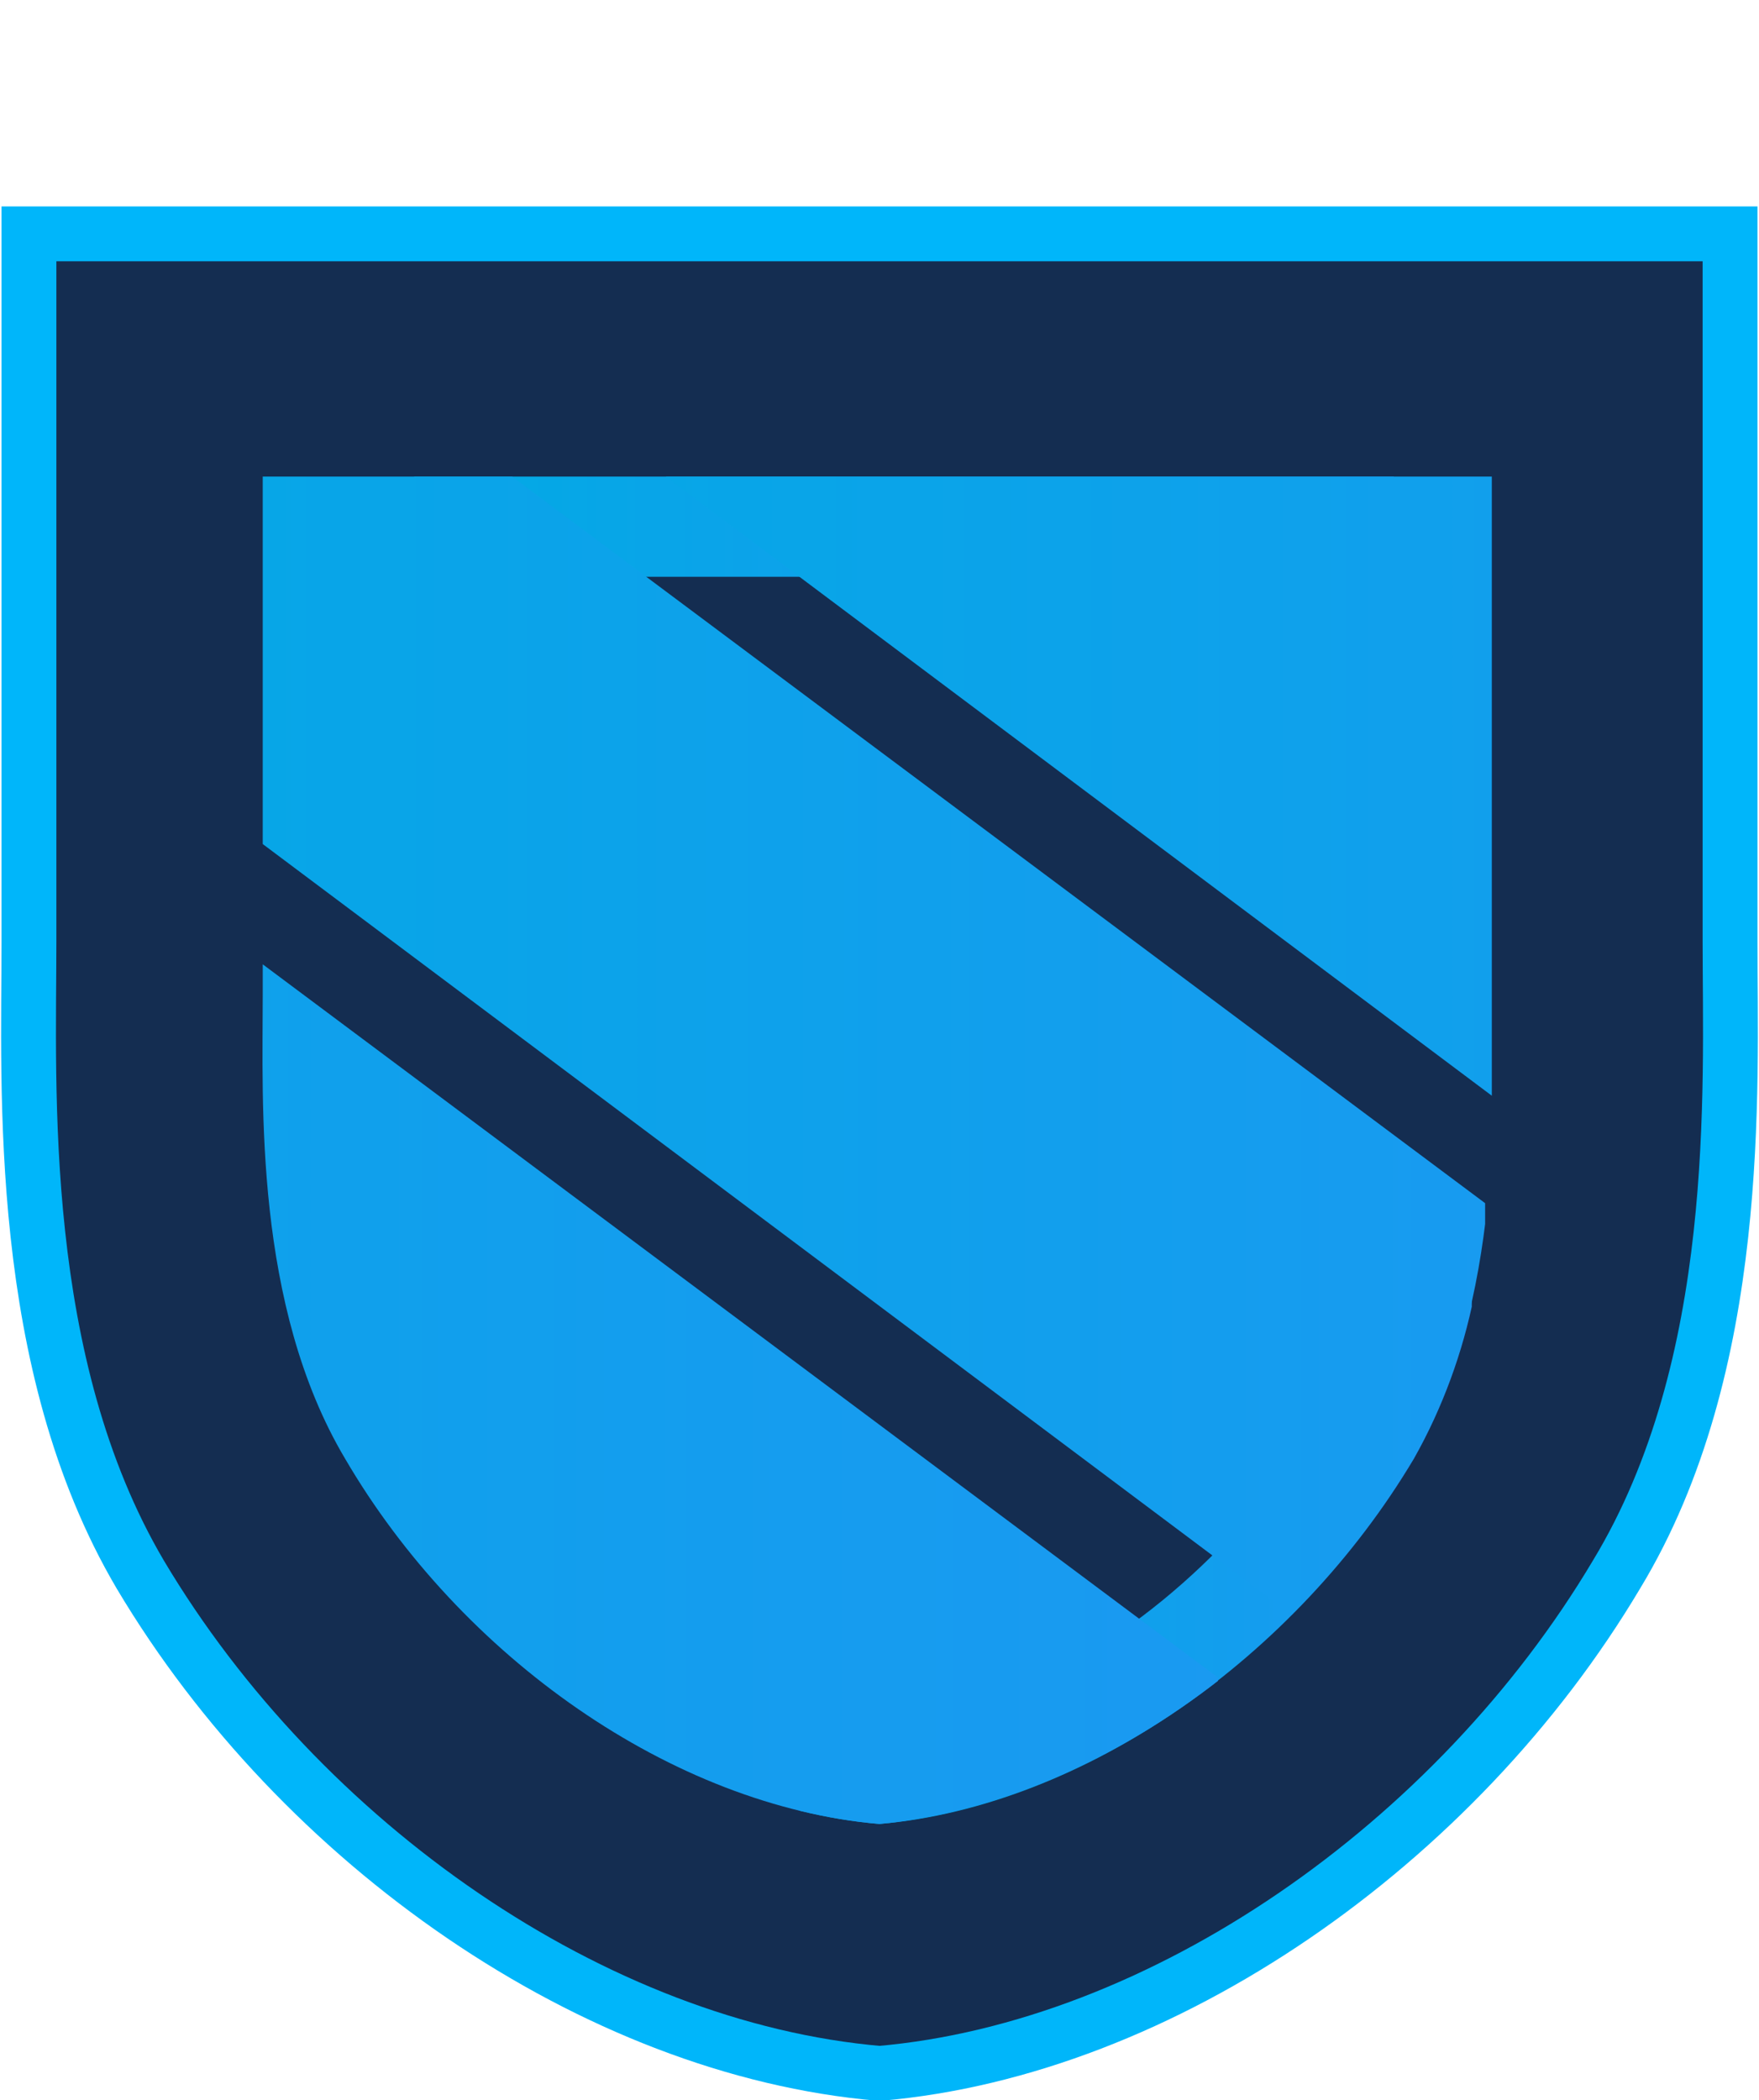 <svg xmlns="http://www.w3.org/2000/svg" version="1.1" viewBox="0 0 79 94.3">
  <style type="text/css">
    .st0 {
      fill: #142D51;
    }

    .st1 {
      fill: none;
      stroke: #00B6FA;
      stroke-width: 2.463;
      stroke-miterlimit: 10;
    }

    .st2 {
      clip-path: url(#XMLID_2_);
      fill: url(#XMLID_3_);
    }

    .st3 {
      clip-path: url(#XMLID_4_);
      fill: url(#XMLID_10_);
    }

    .st4 {
      clip-path: url(#XMLID_11_);
      fill: url(#XMLID_13_);
    }

    .st5 {
      clip-path: url(#XMLID_30_);
      fill: url(#XMLID_31_);
    }

    .st6 {
      clip-path: url(#XMLID_32_);
      fill: url(#XMLID_33_);
    }

    .st7 {
      fill: #119FED;
    }

    .st8 {
      fill: #E8E8E8;
    }
  </style>
  <path id="XMLID_59_" class="st0"
    d="M77.6,10.5l0,31.7c0,6.6,0.6,18.9-5,28.4c-7.2,12.1-20.3,21.3-33.1,22.4  C26.7,91.8,13.6,82.6,6.4,70.5c-5.6-9.4-5-21.8-5-28.4V10.5H77.6z" />
  <path id="XMLID_58_" class="st1"
    d="M77.7,10.5l0,31.8c0,6.6,0.6,19-5.1,28.4C65.4,82.8,52.2,92,39.5,93.1  C26.7,92,13.5,82.8,6.3,70.7c-5.6-9.5-5-21.8-5-28.4V10.5H77.7z" />
  <g id="XMLID_53_">
    <defs>
      <path id="XMLID_54_"
        d="M62.8,57c-0.4,2.2-7.7,17.7-21.8,20.2c-5.7,1-6.5,2.6-5.1,4.1c1.2,0.3,2.4,0.5,3.6,0.6    c9.2-0.8,18.7-7.5,24-16.4c1.3-2.3,2.2-4.8,2.7-7.3c-0.9-1.1-1.9-2.1-2.6-2.1C63.2,56.1,63,56.3,62.8,57" />
    </defs>
    <clipPath id="XMLID_2_">
      <use xmlns:xlink="http://www.w3.org/1999/xlink" xlink:href="#XMLID_54_" style="overflow:visible;" />
    </clipPath>

    <linearGradient id="XMLID_3_" gradientUnits="userSpaceOnUse" x1="84.945" y1="136.124" x2="86.384" y2="136.124"
      gradientTransform="matrix(23.177 0 0 -23.177 -1933.467 3224.004)">
      <stop offset="0" style="stop-color:#01AAE4" />
      <stop offset="1" style="stop-color:#1F96F4" />
    </linearGradient>
    <rect id="XMLID_55_" x="34.5" y="56.1" class="st2" width="31.6" height="25.9" />
  </g>
  <g id="XMLID_50_">
    <defs>
      <rect id="XMLID_51_" x="18.6" y="21.4" width="44" height="4.5" />
    </defs>
    <clipPath id="XMLID_4_">
      <use xmlns:xlink="http://www.w3.org/1999/xlink" xlink:href="#XMLID_51_" style="overflow:visible;" />
    </clipPath>

    <linearGradient id="XMLID_10_" gradientUnits="userSpaceOnUse" x1="85.908" y1="136.265" x2="87.347" y2="136.265"
      gradientTransform="matrix(30.529 0 0 -30.529 -2604.06 4183.69)">
      <stop offset="0" style="stop-color:#01AAE4" />
      <stop offset="1" style="stop-color:#1F96F4" />
    </linearGradient>
    <rect id="XMLID_52_" x="18.6" y="21.4" class="st3" width="44" height="4.5" />
  </g>
  <g id="XMLID_47_">
    <defs>
      <path id="XMLID_48_" d="M11.8,21.4v16.5L58,72.5c2.1-2.1,3.9-4.4,5.4-7c2.1-3.5,3-7.6,3.4-11.4L23,21.4H11.8z" />
    </defs>
    <clipPath id="XMLID_11_">
      <use xmlns:xlink="http://www.w3.org/1999/xlink" xlink:href="#XMLID_48_" style="overflow:visible;" />
    </clipPath>

    <linearGradient id="XMLID_13_" gradientUnits="userSpaceOnUse" x1="87.849" y1="135.534" x2="89.289" y2="135.534"
      gradientTransform="matrix(68.222 0 0 -68.222 -6001.306 9293.263)">
      <stop offset="0" style="stop-color:#01AAE4" />
      <stop offset="1" style="stop-color:#1F96F4" />
    </linearGradient>
    <rect id="XMLID_49_" x="11.8" y="21.4" class="st4" width="54.9" height="51.1" />
  </g>
  <g id="XMLID_44_">
    <defs>
      <path id="XMLID_45_" d="M29.9,21.4l37.1,27.8c0-1.7,0-3.3,0-4.6l0-23.3H29.9z" />
    </defs>
    <clipPath id="XMLID_30_">
      <use xmlns:xlink="http://www.w3.org/1999/xlink" xlink:href="#XMLID_45_" style="overflow:visible;" />
    </clipPath>

    <linearGradient id="XMLID_31_" gradientUnits="userSpaceOnUse" x1="88.141" y1="135.373" x2="89.58" y2="135.373"
      gradientTransform="matrix(78.498 0 0 -78.498 -6912.222 10661.838)">
      <stop offset="0" style="stop-color:#01AAE4" />
      <stop offset="1" style="stop-color:#1F96F4" />
    </linearGradient>
    <rect id="XMLID_46_" x="29.9" y="21.4" class="st5" width="37.2" height="27.8" />
  </g>
  <g id="XMLID_41_">
    <defs>
      <path id="XMLID_42_"
        d="M11.8,44.7c0,4.8-0.4,13.9,3.7,20.8c5.2,8.9,14.7,15.6,24,16.4c5.3-0.5,10.7-2.9,15.3-6.5L11.8,43.3V44.7z    " />
    </defs>
    <clipPath id="XMLID_32_">
      <use xmlns:xlink="http://www.w3.org/1999/xlink" xlink:href="#XMLID_42_" style="overflow:visible;" />
    </clipPath>

    <linearGradient id="XMLID_33_" gradientUnits="userSpaceOnUse" x1="88.023" y1="135.544" x2="89.463" y2="135.544"
      gradientTransform="matrix(82.176 0 0 -82.176 -7276.446 11201.116)">
      <stop offset="0" style="stop-color:#01AAE4" />
      <stop offset="1" style="stop-color:#1F96F4" />
    </linearGradient>
    <rect id="XMLID_43_" x="11.4" y="43.3" class="st6" width="43.3" height="38.7" />
  </g>


</svg>